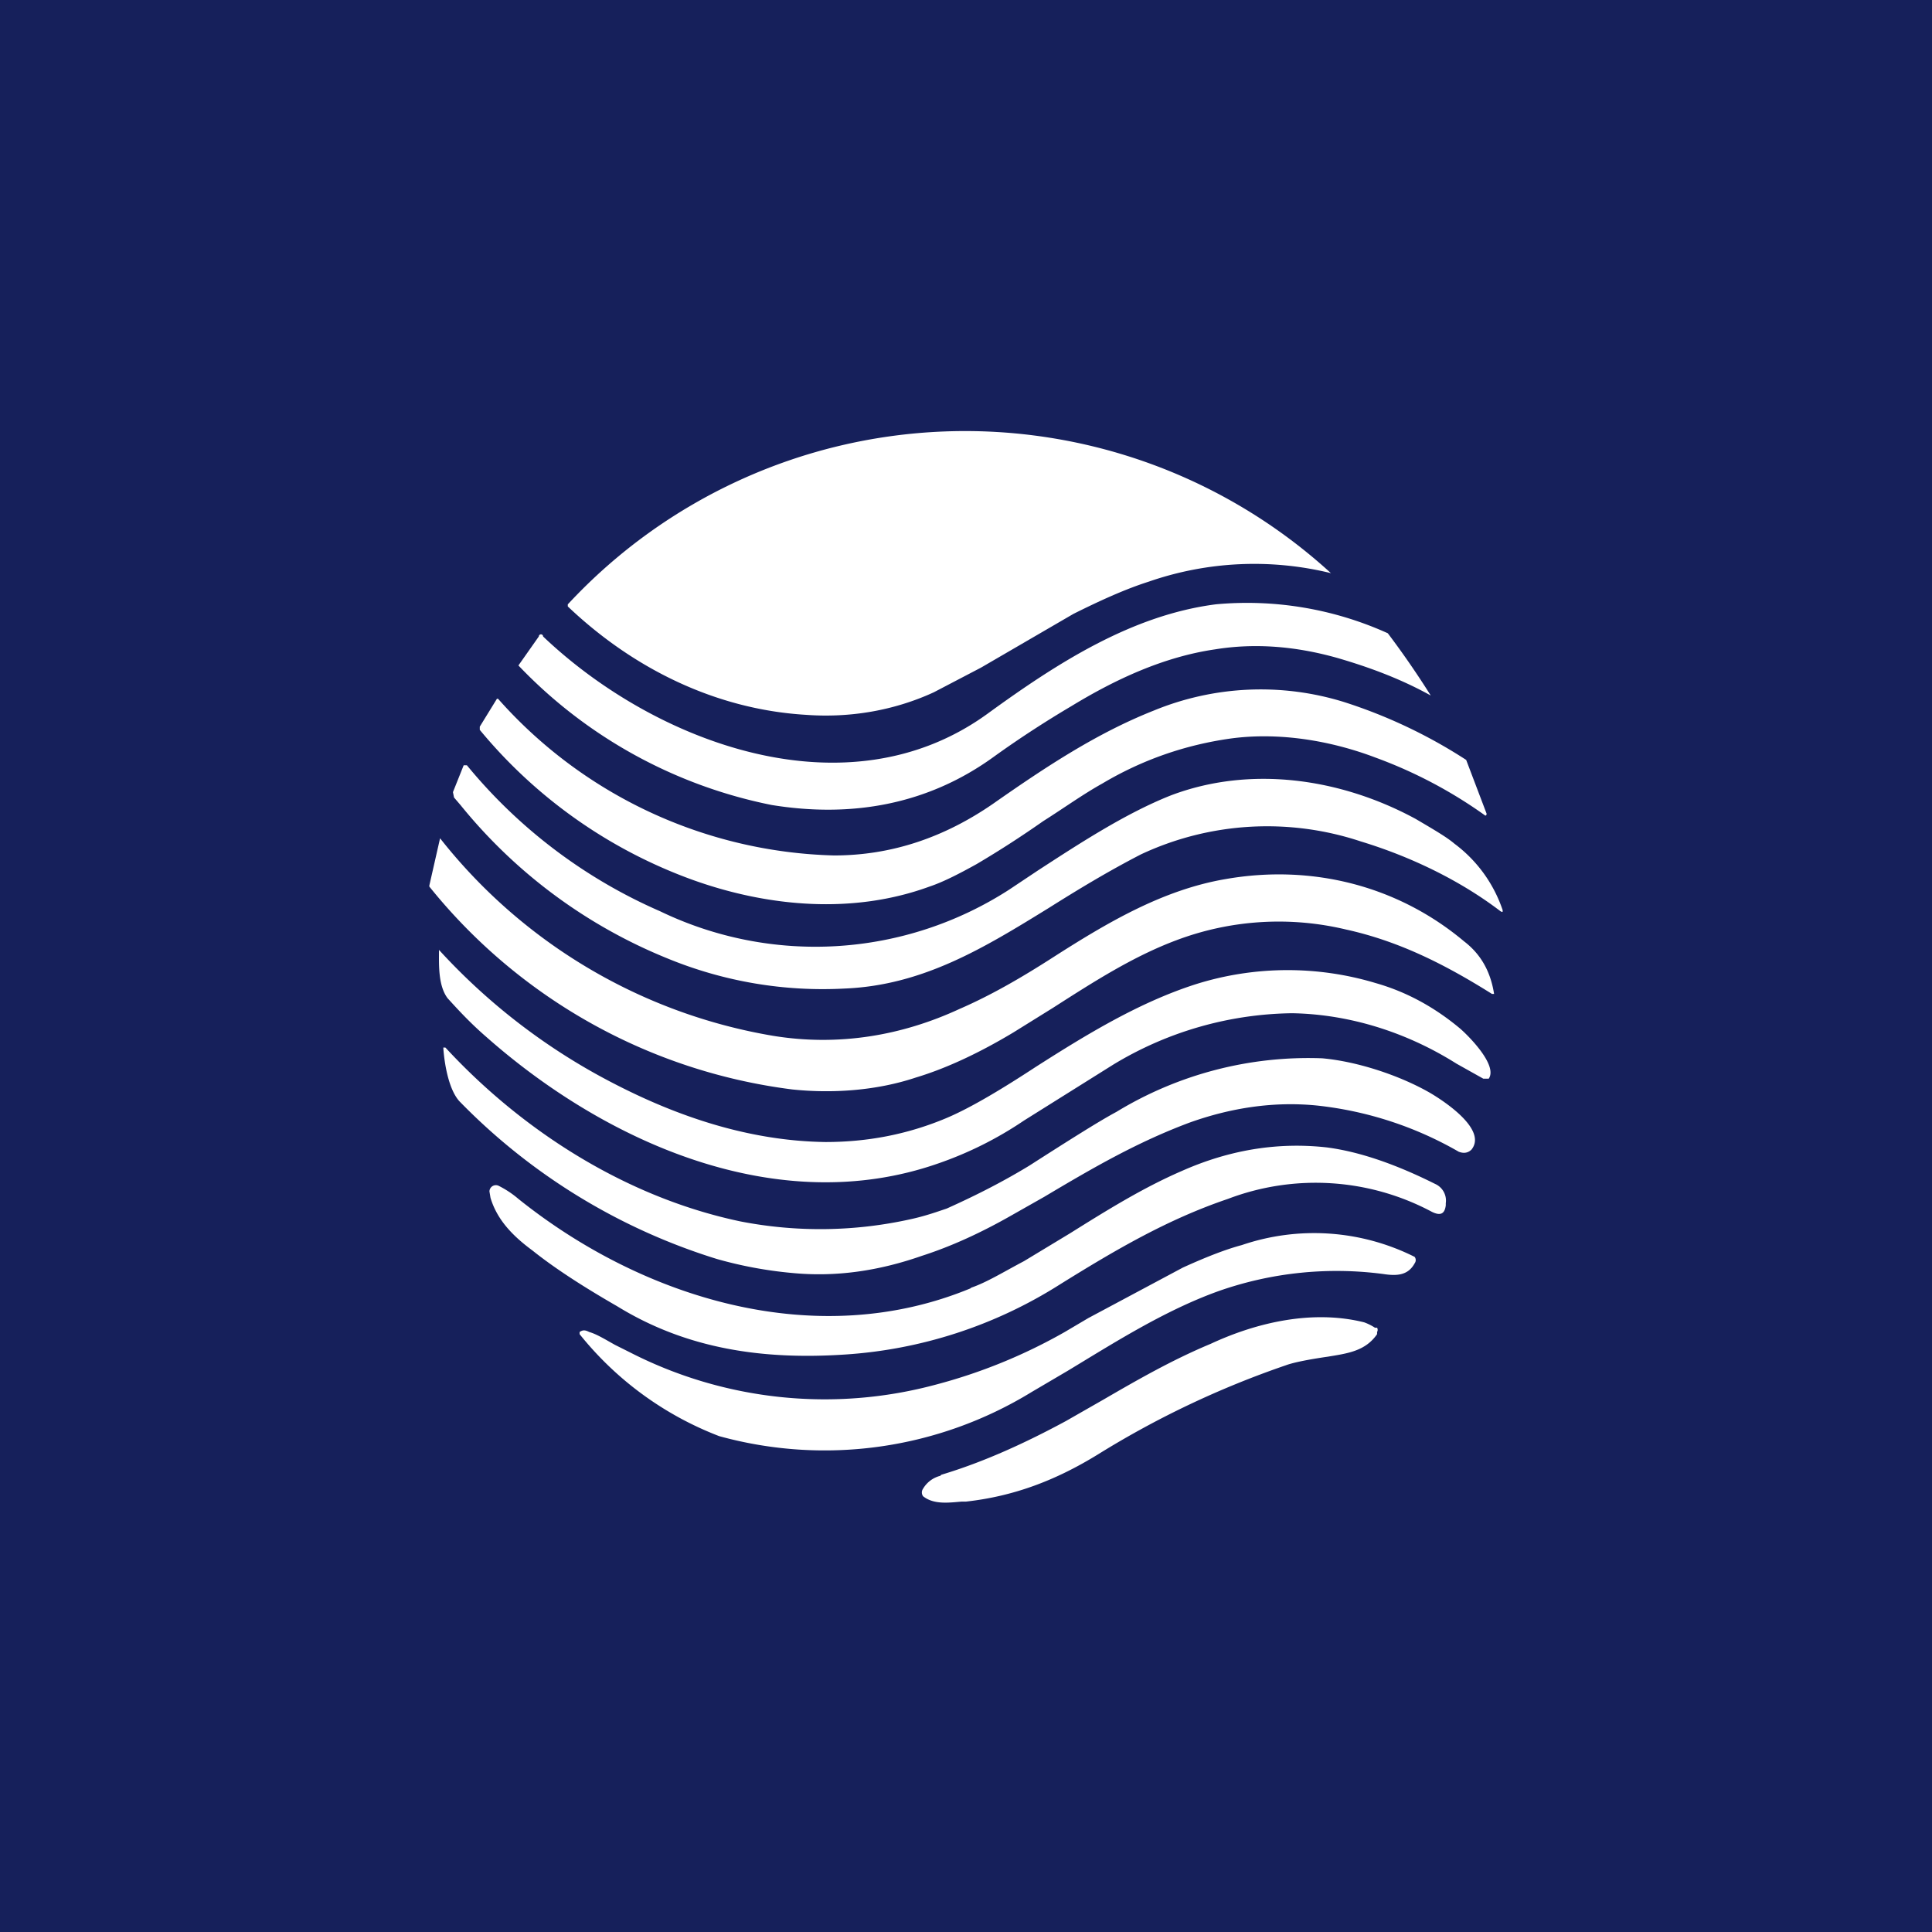 <!-- by TradingView --><svg width="18" height="18" viewBox="0 0 18 18" xmlns="http://www.w3.org/2000/svg"><path fill="#16205B" d="M0 0h18v18H0z"/><path d="M5.29 5.63v.02c.61.58 1.38.96 2.22 1.01.41.03.82-.04 1.19-.21l.44-.23.86-.5c.24-.12.48-.23.7-.3a3 3 0 0 1 1.7-.08 5.05 5.05 0 0 0-7.1.28Zm8.04.85a8.24 8.24 0 0 0-.4-.58 3.18 3.18 0 0 0-1.6-.27c-.78.1-1.47.54-2.13 1.02-1.31.95-3.1.27-4.14-.72a.02.02 0 0 0-.04 0l-.19.27a4.47 4.47 0 0 0 2.36 1.3c.74.12 1.45 0 2.07-.45.25-.18.5-.34.72-.47.41-.25.86-.46 1.34-.53.37-.06.75-.03 1.14.08.31.09.6.2.87.35Zm.51 1.12a4.27 4.27 0 0 0-1.02-.54c-.42-.16-.9-.24-1.35-.18-.43.06-.83.2-1.2.42-.18.1-.36.23-.55.35-.2.14-.4.27-.62.4-.18.1-.32.17-.44.21-.71.26-1.5.19-2.2-.06A4.6 4.6 0 0 1 4.47 6.8v-.03l.16-.26h.01a4.33 4.33 0 0 0 3.13 1.46c.54 0 1.03-.17 1.48-.48.5-.35.97-.66 1.5-.87a2.62 2.62 0 0 1 1.77-.08 4.74 4.74 0 0 1 1.14.54l.19.5v.01Zm-1.16.24c.46.14.92.36 1.3.65.02.01.02.01.02-.01a1.28 1.28 0 0 0-.45-.62c-.07-.06-.19-.13-.36-.23-.7-.38-1.54-.5-2.28-.22-.43.17-.87.46-1.24.7l-.27.18a3.33 3.33 0 0 1-3.25.2 4.82 4.82 0 0 1-1.8-1.36h-.03l-.1.25.01.05.06.07a4.8 4.8 0 0 0 1.93 1.43 3.8 3.8 0 0 0 1.65.28c.73-.03 1.3-.38 1.9-.75.27-.17.55-.34.86-.5a2.77 2.77 0 0 1 2.05-.12ZM4 8.25l.1-.44A5.01 5.01 0 0 0 7.2 9.65c.61.1 1.2 0 1.74-.25.3-.13.59-.3.87-.48.5-.32 1.02-.63 1.61-.73.8-.14 1.6.06 2.22.58.17.13.25.3.28.49h-.02c-.43-.27-.86-.49-1.36-.6a2.7 2.7 0 0 0-1.58.1c-.4.15-.76.38-1.15.63l-.37.23c-.3.18-.61.33-.91.42-.36.12-.77.15-1.15.11A5.17 5.17 0 0 1 4 8.26Zm.17 1.05c.1.11.21.23.36.36 1.12.99 2.72 1.7 4.21 1.18a3.41 3.41 0 0 0 .8-.4l.83-.52a3.29 3.29 0 0 1 1.67-.48c.54.01 1.07.18 1.53.47l.25.14h.05c.09-.13-.21-.42-.27-.47-.24-.2-.5-.34-.78-.42a2.85 2.85 0 0 0-1.68.01c-.53.17-1.02.47-1.49.77-.29.19-.6.38-.84.48-.36.15-.73.22-1.12.22-.7-.01-1.37-.23-2-.56a5.8 5.8 0 0 1-1.6-1.23c0 .13-.01.33.08.45Zm-.02.46c.73.79 1.7 1.4 2.75 1.62a3.88 3.88 0 0 0 1.58-.02c.14-.03.25-.07.34-.1.29-.13.54-.26.77-.4.39-.25.66-.42.81-.5a3.44 3.44 0 0 1 1.92-.5c.33.03.72.16 1 .32.12.07.54.34.39.53-.03.03-.07.04-.12.02a3.36 3.36 0 0 0-1.32-.43c-.4-.04-.8.02-1.19.16-.48.18-.88.41-1.35.69l-.3.17c-.28.16-.56.29-.84.38-.4.14-.8.2-1.21.16a3.82 3.82 0 0 1-.7-.13 5.7 5.7 0 0 1-2.4-1.47c-.1-.11-.14-.35-.15-.5h.02ZM9.05 12c-1.44.6-3.06.1-4.22-.83a.9.9 0 0 0-.18-.12.06.06 0 0 0-.06 0 .06.06 0 0 0-.03.05l.01.06c.06.2.2.35.39.49.2.16.46.33.79.52.65.4 1.36.5 2.12.45a4.25 4.25 0 0 0 2-.65c.53-.33 1.01-.61 1.57-.8a2.3 2.3 0 0 1 1.9.12c.08.04.12.02.13-.06v-.02a.17.17 0 0 0-.1-.18c-.36-.18-.7-.3-1.01-.34-.45-.05-.9.02-1.35.22-.37.16-.72.38-1.04.58l-.43.26c-.19.1-.35.2-.5.25ZM6.7 13.38a3.08 3.08 0 0 1-1.3-.95v-.02c.03-.02.05-.02.09 0 .07.02.15.07.24.12l.14.07a3.98 3.98 0 0 0 2.85.3 5 5 0 0 0 1.2-.49l.22-.13.88-.47c.22-.1.4-.17.55-.21a2.09 2.09 0 0 1 1.61.11.05.05 0 0 1 0 .06c-.06.11-.16.12-.29.1a3.32 3.32 0 0 0-1.54.16c-.5.18-.97.48-1.4.74l-.34.2a3.69 3.69 0 0 1-2.91.41Zm2.06.37a.26.26 0 0 0-.16.12.06.06 0 0 0 0 .07c.1.08.24.06.36.05H9c.45-.05.84-.2 1.23-.44a8.6 8.6 0 0 1 1.75-.83c.08-.03.25-.06.39-.08.18-.03.35-.05.46-.21v-.02a.04.04 0 0 0 0-.04h-.02a.48.48 0 0 0-.1-.05c-.48-.12-1 0-1.43.2-.36.15-.69.34-1 .52l-.35.2c-.37.2-.76.38-1.16.5Z" fill="#fff"/></svg>